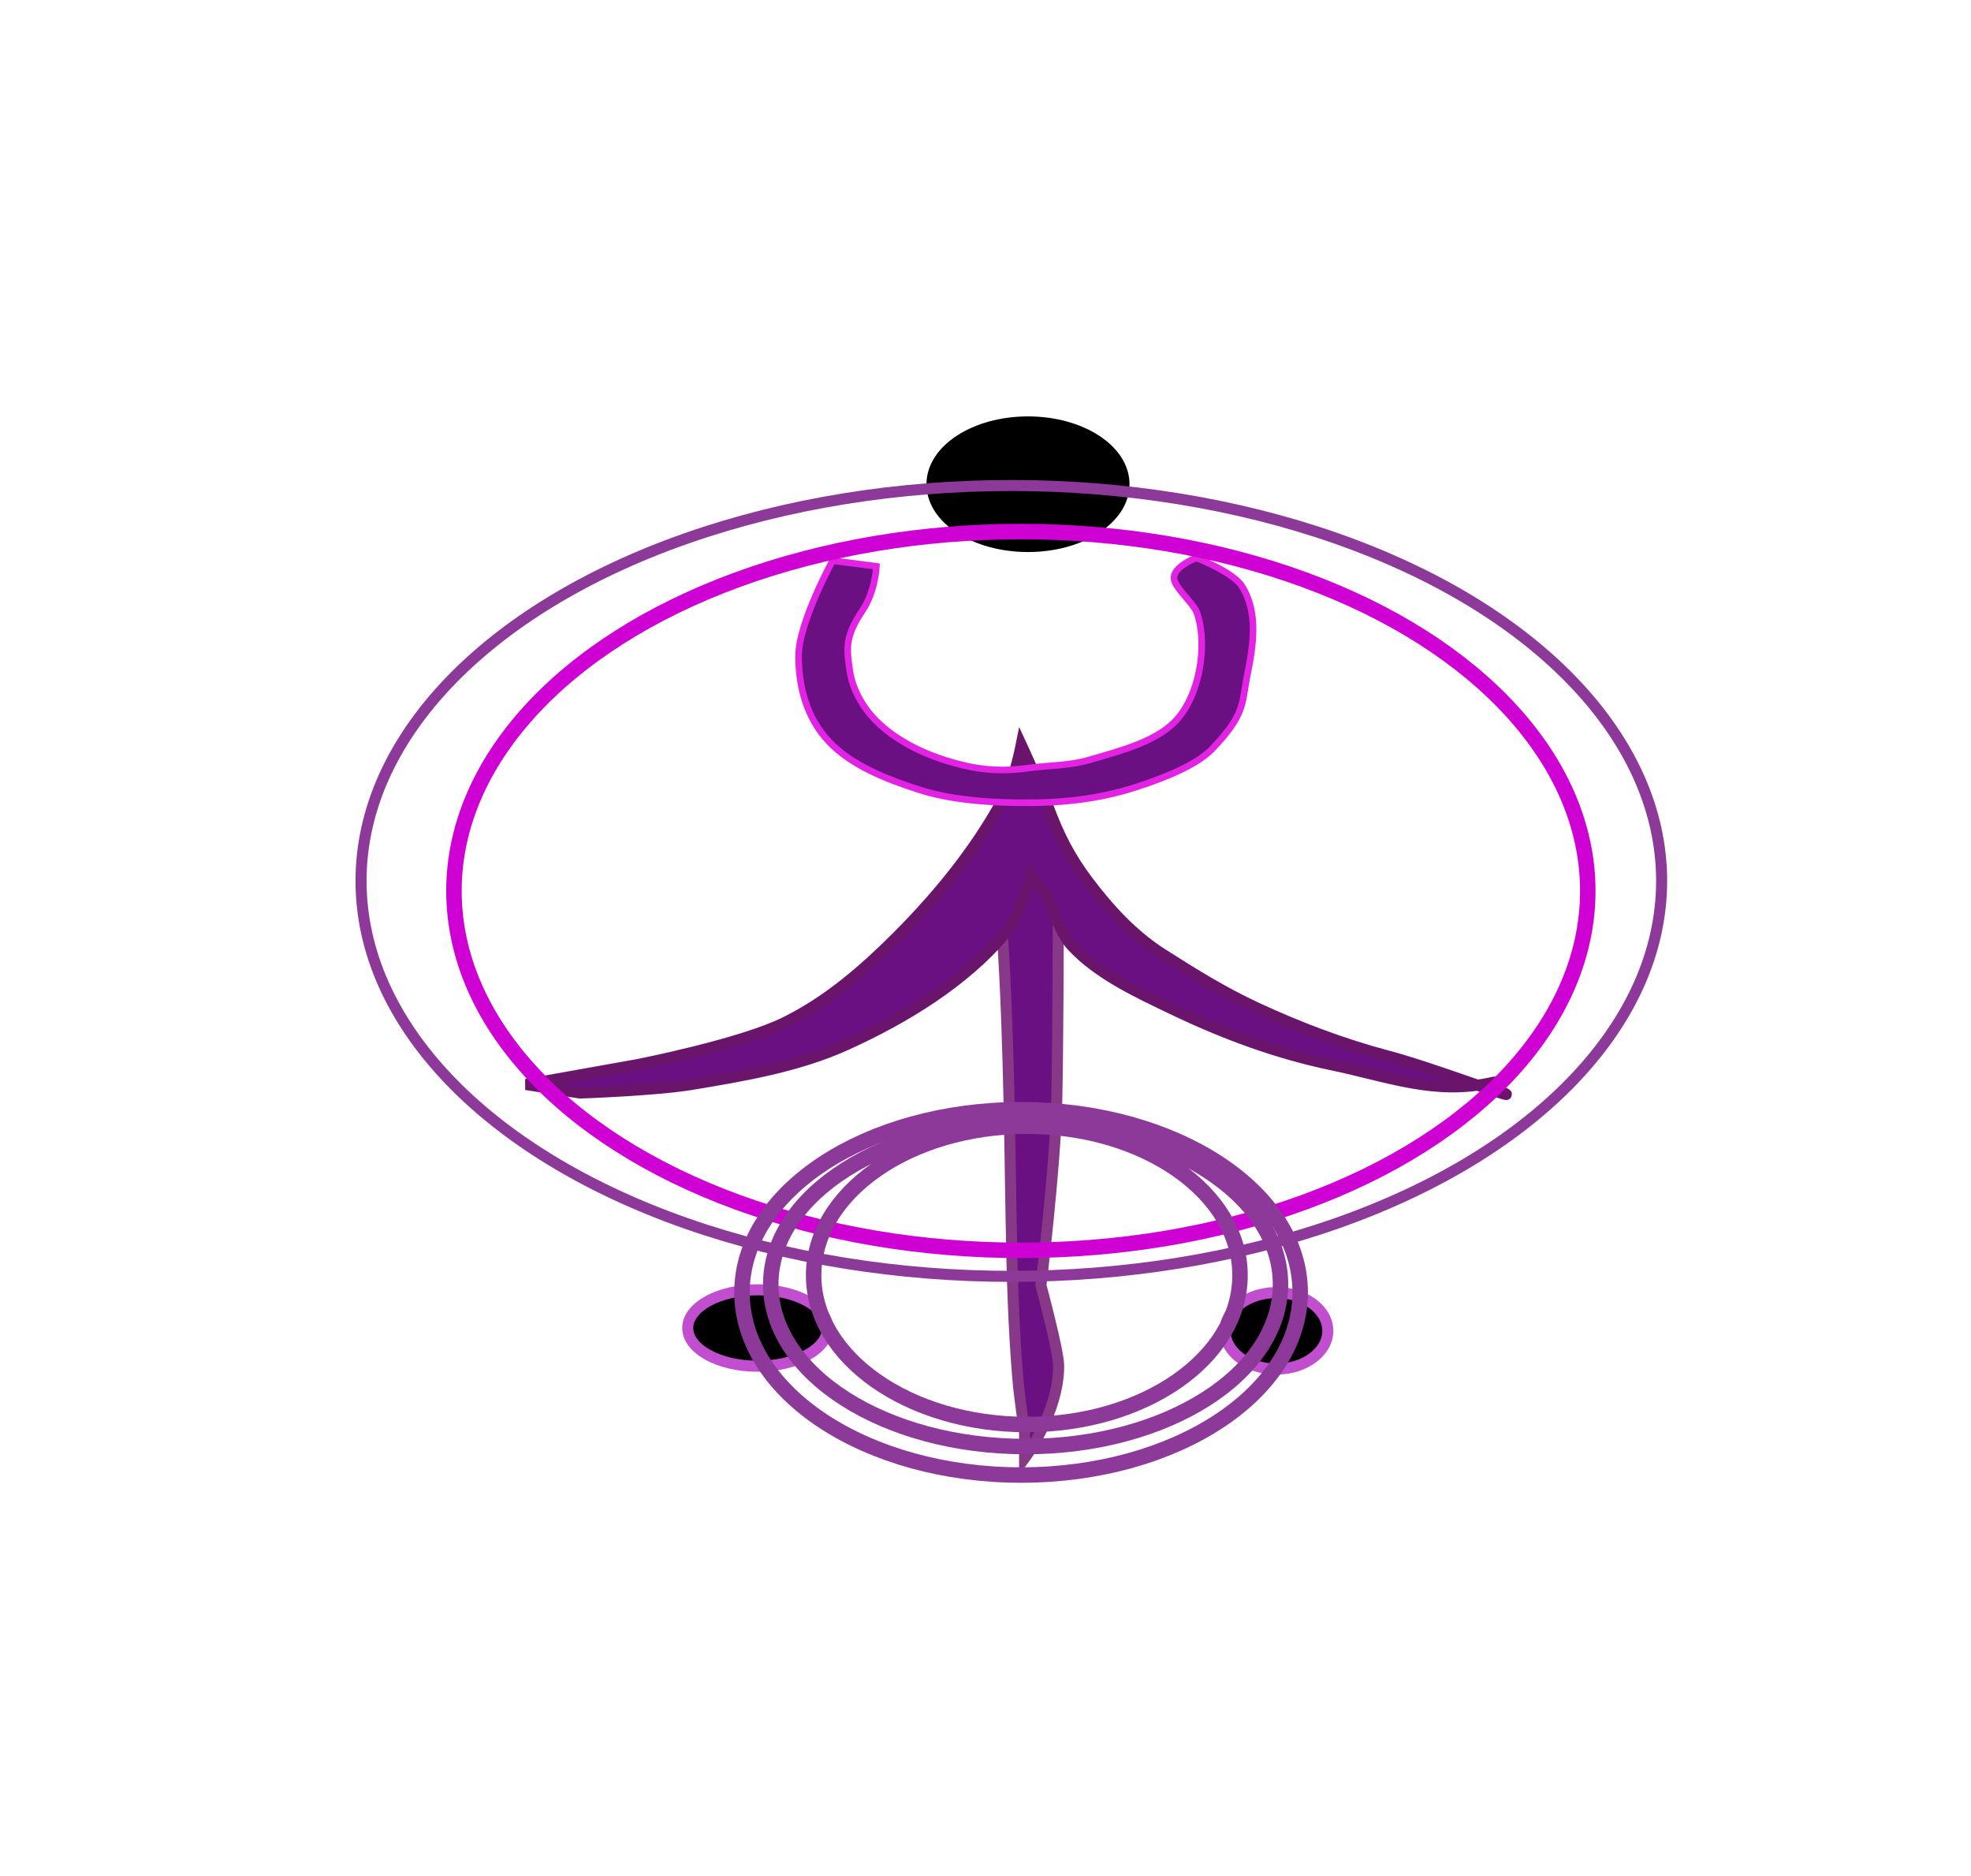 <?xml version="1.0" encoding="UTF-8" standalone="no"?>
<!-- Created with Inkscape (http://www.inkscape.org/) -->

<svg
   version="1.1"
   id="svg9"
   width="165"
   height="157"
   viewBox="0 0 165 157"
   sodipodi:docname="imagem de simbolo OPM.svg"
   inkscape:version="1.2.1 (9c6d41e410, 2022-07-14)"
   xmlns:inkscape="http://www.inkscape.org/namespaces/inkscape"
   xmlns:sodipodi="http://sodipodi.sourceforge.net/DTD/sodipodi-0.dtd"
   xmlns="http://www.w3.org/2000/svg"
   xmlns:svg="http://www.w3.org/2000/svg">
  <defs
     id="defs13" />
  <sodipodi:namedview
     id="namedview11"
     pagecolor="#ffffff"
     bordercolor="#000000"
     borderopacity="0.25"
     inkscape:showpageshadow="2"
     inkscape:pageopacity="0.0"
     inkscape:pagecheckerboard="0"
     inkscape:deskcolor="#d1d1d1"
     showgrid="false"
     inkscape:zoom="5.6568543"
     inkscape:cx="95.282638"
     inkscape:cy="85.02959"
     inkscape:window-width="1920"
     inkscape:window-height="1017"
     inkscape:window-x="-8"
     inkscape:window-y="-8"
     inkscape:window-maximized="1"
     inkscape:current-layer="g15" />
  <g
     inkscape:groupmode="layer"
     inkscape:label="Image"
     id="g15">
    <path
       style="fill:#6a1083;fill-opacity:1;stroke:#873988;stroke-width:0.925;stroke-opacity:1"
       d="m 86.177,67.017 c -2.575,2.149 -2.764,5.37 -2.519,8.039 0.756,8.231 0.852,19.079 0.988,27.088 0.075,4.426 0.194,8.856 0.564,13.271 0.126,1.506 0.564,4.503 0.564,4.503 v 2.133 c 0,0 2.885,-3.87 2.849,-7.778 -0.011,-1.226 -1.485,-6.702 -1.485,-6.702 0,0 1.188,-9.711 1.323,-15.24 0.105,-4.271 0.133,-14.596 0.133,-14.596 0,0 -0.543,-10.529 -0.892,-9.968 -0.566,0.91 -0.659,-1.473 -1.526,-0.749 z"
       id="path231"
       sodipodi:nodetypes="ssssccscscss" />
    <path
       style="fill:#6a1083;fill-opacity:1;stroke:#6a146c;stroke-width:0.925;stroke-opacity:1"
       d="m 84.083,78.208 c -3.341,3.924 -8.2,6.955 -13.254,9.243 -3.979,1.801 -8.536,2.589 -12.972,3.318 -3.057,0.502 -9.306,0.711 -9.306,0.711 l -4.512,-0.711 9.306,-1.659 c 0,0 8.645,-1.688 12.408,-3.555 3.61,-1.791 6.608,-4.413 9.306,-7.11 3.726,-3.724 7.024,-7.852 9.306,-12.323 0.611,-1.197 1.128,-3.792 1.128,-3.792 0,0 1.596,3.45 2.256,5.214 0.876,2.34 1.765,4.138 3.326,6.21 1.713,2.273 3.712,4.486 6.262,6.113 2.534,1.616 5.11,3.213 7.896,4.503 3.503,1.622 7.182,3.023 10.998,4.029 3.84,1.012 11.828,4.1 9.451,2.959 -0.522,-0.25 0.055,-0.94 -0.726,-0.764 -4.832,1.094 -8.662,-0.473 -13.52,-1.485 -4.541,-0.946 -8.901,-2.566 -12.972,-4.503 -3.158,-1.502 -6.513,-3.045 -8.742,-5.451 -1.062,-1.146 -1.974,-4.029 -1.974,-4.029 l -1.41,-1.896 c 0,0 -1.027,3.533 -2.256,4.977 z"
       id="path233"
       sodipodi:nodetypes="ssscccssscssssssssssccs" />
    <path
       style="fill:#6a1083;fill-opacity:1;stroke:#e323e3;stroke-width:0.555;stroke-dasharray:none;stroke-opacity:1"
       d="m 73.366,47.399 -3.666,-0.474 c 0,0 -2.848,5.196 -2.849,7.971 -8.68e-4,2.504 0.635,5.168 2.567,7.197 1.874,1.968 4.807,3.142 7.614,4.029 2.518,0.795 5.349,1.014 7.971,1.059 3.558,0.061 6.755,-0.226 10.078,-1.296 2.526,-0.813 5.122,-1.886 6.383,-3.192 2.833,-2.936 2.487,-3.905 2.924,-6.05 0.508,-2.494 0.994,-5.351 -0.423,-7.584 -0.743,-1.171 -3.807,-2.37 -3.807,-2.37 0,0 -2.025,0.743 -1.87,1.795 0.106,0.723 1.598,2.017 1.87,2.708 0.859,2.18 0.528,6.365 -1.456,8.821 -1.626,2.014 -4.822,2.8 -7.556,3.603 -1.617,0.475 -3.316,0.432 -5.076,0.672 -2.691,0.367 -4.624,0.049 -6.751,-0.6 -2.263,-0.69 -4.456,-1.827 -5.997,-3.381 -1.175,-1.184 -1.981,-2.71 -2.193,-4.241 -0.231,-1.661 -0.449,-2.719 1.053,-4.938 1.109,-1.638 1.186,-3.729 1.186,-3.729 z"
       id="path235"
       sodipodi:nodetypes="ccasssssaacssaasaaascc" />
    <ellipse
       style="fill:#000000;fill-opacity:1;stroke:#000000;stroke-width:0.925;stroke-opacity:1"
       id="path351"
       cx="86.057"
       cy="40.527"
       rx="8.037"
       ry="5.214" />
    <ellipse
       style="fill:#000000;stroke:#c04ece;stroke-width:0.925;stroke-opacity:1"
       id="path353"
       cx="63.426"
       cy="111.149"
       rx="5.852"
       ry="3.199" />
    <ellipse
       style="fill:#000000;stroke:#c04ece;stroke-width:0.925;stroke-opacity:1"
       id="path355"
       cx="106.855"
       cy="111.386"
       rx="4.301"
       ry="3.199" />
    <ellipse
       style="fill:none;fill-opacity:1;stroke:#000000;stroke-width:0;stroke-dasharray:none;stroke-opacity:1"
       id="path3467"
       cx="130.12"
       cy="47.221"
       rx="3.455"
       ry="8.828" />
    <ellipse
       style="fill:none;fill-opacity:1;stroke:#8c3999;stroke-width:0.925;stroke-dasharray:none;stroke-opacity:1"
       id="path3483"
       cx="84.663"
       cy="73.731"
       rx="54.439"
       ry="33.096" />
    <ellipse
       style="fill:none;fill-opacity:1;stroke:#ce00d3;stroke-width:1.295;stroke-dasharray:none;stroke-opacity:1"
       id="path3499"
       cx="85.461"
       cy="74.569"
       rx="47.459"
       ry="30.08" />
    <ellipse
       style="fill:none;fill-opacity:1;stroke:#8c3999;stroke-width:1.295;stroke-dasharray:none;stroke-opacity:1"
       id="path10705"
       cx="85.86"
       cy="107.497"
       rx="21.337"
       ry="13.574" />
    <ellipse
       style="fill:none;fill-opacity:1;stroke:#8c3999;stroke-width:1.295;stroke-dasharray:none;stroke-opacity:1"
       id="path10709"
       cx="85.96"
       cy="106.743"
       rx="17.847"
       ry="12.484" />
    <ellipse
       style="fill:none;fill-opacity:1;stroke:#8c3999;stroke-width:1.295;stroke-dasharray:none;stroke-opacity:1"
       id="path10717"
       cx="85.479"
       cy="108.166"
       rx="23.365"
       ry="15.289" />
  </g>
</svg>
